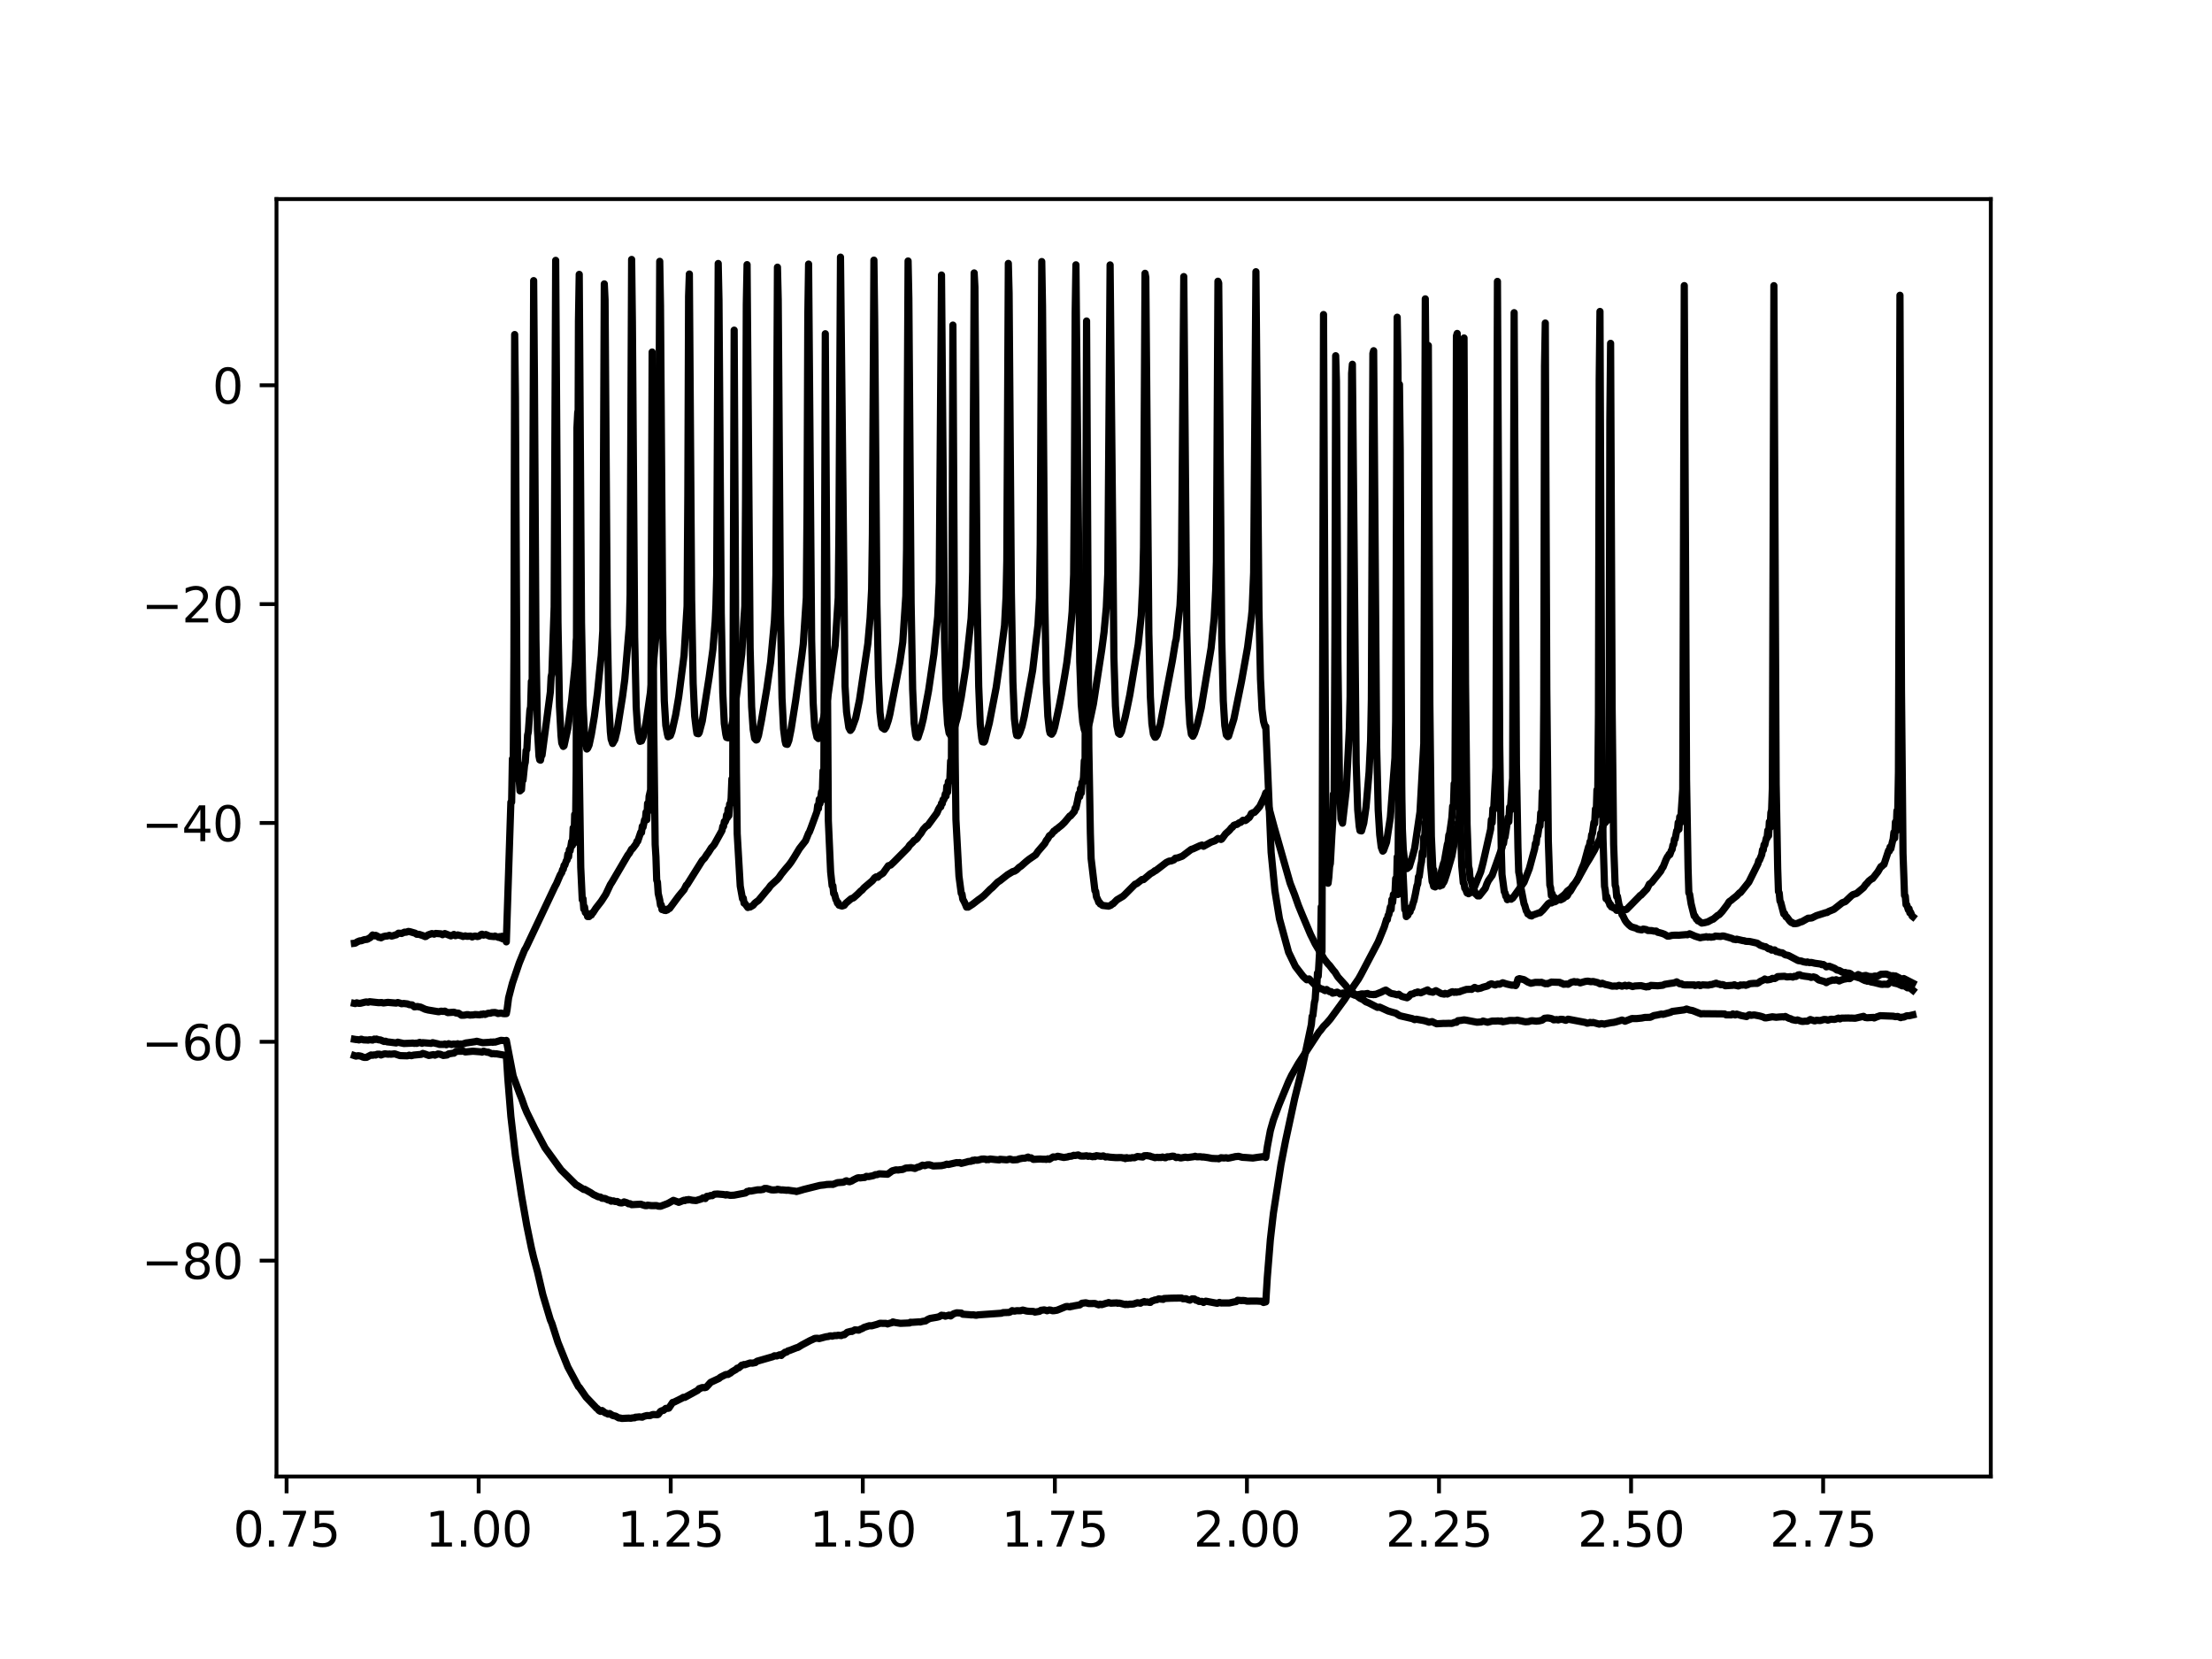 <?xml version="1.0" encoding="utf-8" standalone="no"?>
<!DOCTYPE svg PUBLIC "-//W3C//DTD SVG 1.1//EN"
  "http://www.w3.org/Graphics/SVG/1.1/DTD/svg11.dtd">
<svg height="345.6pt" version="1.1" viewBox="0 0 460.8 345.6" width="460.8pt" xmlns="http://www.w3.org/2000/svg" xmlns:xlink="http://www.w3.org/1999/xlink">
 <defs>
  <style type="text/css">*{stroke-linecap:butt;stroke-linejoin:round;}</style>
 </defs>
 <g id="figure_1">
  <g id="patch_1">
   <path d="M 0 345.6 
L 460.8 345.6 
L 460.8 0 
L 0 0 
z
" style="fill:#ffffff;"/>
  </g>
  <g id="axes_1">
   <g id="patch_2">
    <path d="M 57.6 307.584 
L 414.72 307.584 
L 414.72 41.472 
L 57.6 41.472 
z
" style="fill:#ffffff;"/>
   </g>
   <g id="matplotlib.axis_1">
    <g id="xtick_1">
     <g id="line2d_1">
      <defs>
       <path d="M 0 0 
L 0 3.5 
" id="m23436f31fd" style="stroke:#000000;stroke-width:0.8;"/>
      </defs>
      <g>
       <use style="stroke:#000000;stroke-width:0.8;" x="59.702" xlink:href="#m23436f31fd" y="307.584"/>
      </g>
     </g>
     <g id="text_1">
      <!-- 0.75 -->
      <g transform="translate(48.569 322.182)scale(0.1 -0.1)">
       <defs>
        <path d="M 2034 4250 
Q 1547 4250 1301 3770 
Q 1056 3291 1056 2328 
Q 1056 1369 1301 889 
Q 1547 409 2034 409 
Q 2525 409 2770 889 
Q 3016 1369 3016 2328 
Q 3016 3291 2770 3770 
Q 2525 4250 2034 4250 
z
M 2034 4750 
Q 2819 4750 3233 4129 
Q 3647 3509 3647 2328 
Q 3647 1150 3233 529 
Q 2819 -91 2034 -91 
Q 1250 -91 836 529 
Q 422 1150 422 2328 
Q 422 3509 836 4129 
Q 1250 4750 2034 4750 
z
" id="DejaVuSans-30" transform="scale(0.016)"/>
        <path d="M 684 794 
L 1344 794 
L 1344 0 
L 684 0 
L 684 794 
z
" id="DejaVuSans-2e" transform="scale(0.016)"/>
        <path d="M 525 4666 
L 3525 4666 
L 3525 4397 
L 1831 0 
L 1172 0 
L 2766 4134 
L 525 4134 
L 525 4666 
z
" id="DejaVuSans-37" transform="scale(0.016)"/>
        <path d="M 691 4666 
L 3169 4666 
L 3169 4134 
L 1269 4134 
L 1269 2991 
Q 1406 3038 1543 3061 
Q 1681 3084 1819 3084 
Q 2600 3084 3056 2656 
Q 3513 2228 3513 1497 
Q 3513 744 3044 326 
Q 2575 -91 1722 -91 
Q 1428 -91 1123 -41 
Q 819 9 494 109 
L 494 744 
Q 775 591 1075 516 
Q 1375 441 1709 441 
Q 2250 441 2565 725 
Q 2881 1009 2881 1497 
Q 2881 1984 2565 2268 
Q 2250 2553 1709 2553 
Q 1456 2553 1204 2497 
Q 953 2441 691 2322 
L 691 4666 
z
" id="DejaVuSans-35" transform="scale(0.016)"/>
       </defs>
       <use xlink:href="#DejaVuSans-30"/>
       <use x="63.623" xlink:href="#DejaVuSans-2e"/>
       <use x="95.41" xlink:href="#DejaVuSans-37"/>
       <use x="159.033" xlink:href="#DejaVuSans-35"/>
      </g>
     </g>
    </g>
    <g id="xtick_2">
     <g id="line2d_2">
      <g>
       <use style="stroke:#000000;stroke-width:0.8;" x="99.713" xlink:href="#m23436f31fd" y="307.584"/>
      </g>
     </g>
     <g id="text_2">
      <!-- 1.00 -->
      <g transform="translate(88.58 322.182)scale(0.1 -0.1)">
       <defs>
        <path d="M 794 531 
L 1825 531 
L 1825 4091 
L 703 3866 
L 703 4441 
L 1819 4666 
L 2450 4666 
L 2450 531 
L 3481 531 
L 3481 0 
L 794 0 
L 794 531 
z
" id="DejaVuSans-31" transform="scale(0.016)"/>
       </defs>
       <use xlink:href="#DejaVuSans-31"/>
       <use x="63.623" xlink:href="#DejaVuSans-2e"/>
       <use x="95.41" xlink:href="#DejaVuSans-30"/>
       <use x="159.033" xlink:href="#DejaVuSans-30"/>
      </g>
     </g>
    </g>
    <g id="xtick_3">
     <g id="line2d_3">
      <g>
       <use style="stroke:#000000;stroke-width:0.8;" x="139.725" xlink:href="#m23436f31fd" y="307.584"/>
      </g>
     </g>
     <g id="text_3">
      <!-- 1.25 -->
      <g transform="translate(128.592 322.182)scale(0.1 -0.1)">
       <defs>
        <path d="M 1228 531 
L 3431 531 
L 3431 0 
L 469 0 
L 469 531 
Q 828 903 1448 1529 
Q 2069 2156 2228 2338 
Q 2531 2678 2651 2914 
Q 2772 3150 2772 3378 
Q 2772 3750 2511 3984 
Q 2250 4219 1831 4219 
Q 1534 4219 1204 4116 
Q 875 4013 500 3803 
L 500 4441 
Q 881 4594 1212 4672 
Q 1544 4750 1819 4750 
Q 2544 4750 2975 4387 
Q 3406 4025 3406 3419 
Q 3406 3131 3298 2873 
Q 3191 2616 2906 2266 
Q 2828 2175 2409 1742 
Q 1991 1309 1228 531 
z
" id="DejaVuSans-32" transform="scale(0.016)"/>
       </defs>
       <use xlink:href="#DejaVuSans-31"/>
       <use x="63.623" xlink:href="#DejaVuSans-2e"/>
       <use x="95.41" xlink:href="#DejaVuSans-32"/>
       <use x="159.033" xlink:href="#DejaVuSans-35"/>
      </g>
     </g>
    </g>
    <g id="xtick_4">
     <g id="line2d_4">
      <g>
       <use style="stroke:#000000;stroke-width:0.8;" x="179.736" xlink:href="#m23436f31fd" y="307.584"/>
      </g>
     </g>
     <g id="text_4">
      <!-- 1.50 -->
      <g transform="translate(168.603 322.182)scale(0.1 -0.1)">
       <use xlink:href="#DejaVuSans-31"/>
       <use x="63.623" xlink:href="#DejaVuSans-2e"/>
       <use x="95.41" xlink:href="#DejaVuSans-35"/>
       <use x="159.033" xlink:href="#DejaVuSans-30"/>
      </g>
     </g>
    </g>
    <g id="xtick_5">
     <g id="line2d_5">
      <g>
       <use style="stroke:#000000;stroke-width:0.8;" x="219.748" xlink:href="#m23436f31fd" y="307.584"/>
      </g>
     </g>
     <g id="text_5">
      <!-- 1.75 -->
      <g transform="translate(208.615 322.182)scale(0.1 -0.1)">
       <use xlink:href="#DejaVuSans-31"/>
       <use x="63.623" xlink:href="#DejaVuSans-2e"/>
       <use x="95.41" xlink:href="#DejaVuSans-37"/>
       <use x="159.033" xlink:href="#DejaVuSans-35"/>
      </g>
     </g>
    </g>
    <g id="xtick_6">
     <g id="line2d_6">
      <g>
       <use style="stroke:#000000;stroke-width:0.8;" x="259.759" xlink:href="#m23436f31fd" y="307.584"/>
      </g>
     </g>
     <g id="text_6">
      <!-- 2.00 -->
      <g transform="translate(248.626 322.182)scale(0.1 -0.1)">
       <use xlink:href="#DejaVuSans-32"/>
       <use x="63.623" xlink:href="#DejaVuSans-2e"/>
       <use x="95.41" xlink:href="#DejaVuSans-30"/>
       <use x="159.033" xlink:href="#DejaVuSans-30"/>
      </g>
     </g>
    </g>
    <g id="xtick_7">
     <g id="line2d_7">
      <g>
       <use style="stroke:#000000;stroke-width:0.8;" x="299.77" xlink:href="#m23436f31fd" y="307.584"/>
      </g>
     </g>
     <g id="text_7">
      <!-- 2.25 -->
      <g transform="translate(288.638 322.182)scale(0.1 -0.1)">
       <use xlink:href="#DejaVuSans-32"/>
       <use x="63.623" xlink:href="#DejaVuSans-2e"/>
       <use x="95.41" xlink:href="#DejaVuSans-32"/>
       <use x="159.033" xlink:href="#DejaVuSans-35"/>
      </g>
     </g>
    </g>
    <g id="xtick_8">
     <g id="line2d_8">
      <g>
       <use style="stroke:#000000;stroke-width:0.8;" x="339.782" xlink:href="#m23436f31fd" y="307.584"/>
      </g>
     </g>
     <g id="text_8">
      <!-- 2.50 -->
      <g transform="translate(328.649 322.182)scale(0.1 -0.1)">
       <use xlink:href="#DejaVuSans-32"/>
       <use x="63.623" xlink:href="#DejaVuSans-2e"/>
       <use x="95.41" xlink:href="#DejaVuSans-35"/>
       <use x="159.033" xlink:href="#DejaVuSans-30"/>
      </g>
     </g>
    </g>
    <g id="xtick_9">
     <g id="line2d_9">
      <g>
       <use style="stroke:#000000;stroke-width:0.8;" x="379.793" xlink:href="#m23436f31fd" y="307.584"/>
      </g>
     </g>
     <g id="text_9">
      <!-- 2.75 -->
      <g transform="translate(368.66 322.182)scale(0.1 -0.1)">
       <use xlink:href="#DejaVuSans-32"/>
       <use x="63.623" xlink:href="#DejaVuSans-2e"/>
       <use x="95.41" xlink:href="#DejaVuSans-37"/>
       <use x="159.033" xlink:href="#DejaVuSans-35"/>
      </g>
     </g>
    </g>
   </g>
   <g id="matplotlib.axis_2">
    <g id="ytick_1">
     <g id="line2d_10">
      <defs>
       <path d="M 0 0 
L -3.5 0 
" id="m9300d5f5f0" style="stroke:#000000;stroke-width:0.8;"/>
      </defs>
      <g>
       <use style="stroke:#000000;stroke-width:0.8;" x="57.6" xlink:href="#m9300d5f5f0" y="262.613"/>
      </g>
     </g>
     <g id="text_10">
      <!-- −80 -->
      <g transform="translate(29.495 266.412)scale(0.1 -0.1)">
       <defs>
        <path d="M 678 2272 
L 4684 2272 
L 4684 1741 
L 678 1741 
L 678 2272 
z
" id="DejaVuSans-2212" transform="scale(0.016)"/>
        <path d="M 2034 2216 
Q 1584 2216 1326 1975 
Q 1069 1734 1069 1313 
Q 1069 891 1326 650 
Q 1584 409 2034 409 
Q 2484 409 2743 651 
Q 3003 894 3003 1313 
Q 3003 1734 2745 1975 
Q 2488 2216 2034 2216 
z
M 1403 2484 
Q 997 2584 770 2862 
Q 544 3141 544 3541 
Q 544 4100 942 4425 
Q 1341 4750 2034 4750 
Q 2731 4750 3128 4425 
Q 3525 4100 3525 3541 
Q 3525 3141 3298 2862 
Q 3072 2584 2669 2484 
Q 3125 2378 3379 2068 
Q 3634 1759 3634 1313 
Q 3634 634 3220 271 
Q 2806 -91 2034 -91 
Q 1263 -91 848 271 
Q 434 634 434 1313 
Q 434 1759 690 2068 
Q 947 2378 1403 2484 
z
M 1172 3481 
Q 1172 3119 1398 2916 
Q 1625 2713 2034 2713 
Q 2441 2713 2670 2916 
Q 2900 3119 2900 3481 
Q 2900 3844 2670 4047 
Q 2441 4250 2034 4250 
Q 1625 4250 1398 4047 
Q 1172 3844 1172 3481 
z
" id="DejaVuSans-38" transform="scale(0.016)"/>
       </defs>
       <use xlink:href="#DejaVuSans-2212"/>
       <use x="83.789" xlink:href="#DejaVuSans-38"/>
       <use x="147.412" xlink:href="#DejaVuSans-30"/>
      </g>
     </g>
    </g>
    <g id="ytick_2">
     <g id="line2d_11">
      <g>
       <use style="stroke:#000000;stroke-width:0.8;" x="57.6" xlink:href="#m9300d5f5f0" y="217.025"/>
      </g>
     </g>
     <g id="text_11">
      <!-- −60 -->
      <g transform="translate(29.495 220.824)scale(0.1 -0.1)">
       <defs>
        <path d="M 2113 2584 
Q 1688 2584 1439 2293 
Q 1191 2003 1191 1497 
Q 1191 994 1439 701 
Q 1688 409 2113 409 
Q 2538 409 2786 701 
Q 3034 994 3034 1497 
Q 3034 2003 2786 2293 
Q 2538 2584 2113 2584 
z
M 3366 4563 
L 3366 3988 
Q 3128 4100 2886 4159 
Q 2644 4219 2406 4219 
Q 1781 4219 1451 3797 
Q 1122 3375 1075 2522 
Q 1259 2794 1537 2939 
Q 1816 3084 2150 3084 
Q 2853 3084 3261 2657 
Q 3669 2231 3669 1497 
Q 3669 778 3244 343 
Q 2819 -91 2113 -91 
Q 1303 -91 875 529 
Q 447 1150 447 2328 
Q 447 3434 972 4092 
Q 1497 4750 2381 4750 
Q 2619 4750 2861 4703 
Q 3103 4656 3366 4563 
z
" id="DejaVuSans-36" transform="scale(0.016)"/>
       </defs>
       <use xlink:href="#DejaVuSans-2212"/>
       <use x="83.789" xlink:href="#DejaVuSans-36"/>
       <use x="147.412" xlink:href="#DejaVuSans-30"/>
      </g>
     </g>
    </g>
    <g id="ytick_3">
     <g id="line2d_12">
      <g>
       <use style="stroke:#000000;stroke-width:0.8;" x="57.6" xlink:href="#m9300d5f5f0" y="171.437"/>
      </g>
     </g>
     <g id="text_12">
      <!-- −40 -->
      <g transform="translate(29.495 175.236)scale(0.1 -0.1)">
       <defs>
        <path d="M 2419 4116 
L 825 1625 
L 2419 1625 
L 2419 4116 
z
M 2253 4666 
L 3047 4666 
L 3047 1625 
L 3713 1625 
L 3713 1100 
L 3047 1100 
L 3047 0 
L 2419 0 
L 2419 1100 
L 313 1100 
L 313 1709 
L 2253 4666 
z
" id="DejaVuSans-34" transform="scale(0.016)"/>
       </defs>
       <use xlink:href="#DejaVuSans-2212"/>
       <use x="83.789" xlink:href="#DejaVuSans-34"/>
       <use x="147.412" xlink:href="#DejaVuSans-30"/>
      </g>
     </g>
    </g>
    <g id="ytick_4">
     <g id="line2d_13">
      <g>
       <use style="stroke:#000000;stroke-width:0.8;" x="57.6" xlink:href="#m9300d5f5f0" y="125.848"/>
      </g>
     </g>
     <g id="text_13">
      <!-- −20 -->
      <g transform="translate(29.495 129.648)scale(0.1 -0.1)">
       <use xlink:href="#DejaVuSans-2212"/>
       <use x="83.789" xlink:href="#DejaVuSans-32"/>
       <use x="147.412" xlink:href="#DejaVuSans-30"/>
      </g>
     </g>
    </g>
    <g id="ytick_5">
     <g id="line2d_14">
      <g>
       <use style="stroke:#000000;stroke-width:0.8;" x="57.6" xlink:href="#m9300d5f5f0" y="80.26"/>
      </g>
     </g>
     <g id="text_14">
      <!-- 0 -->
      <g transform="translate(44.237 84.059)scale(0.1 -0.1)">
       <use xlink:href="#DejaVuSans-30"/>
      </g>
     </g>
    </g>
   </g>
   <g id="line2d_15">
    <path clip-path="url(#p9e569f017d)" d="M 73.833 219.901 
L 74.149 220.005 
L 74.624 219.925 
L 74.94 219.968 
L 75.257 220.044 
L 75.573 220.195 
L 75.89 220.278 
L 76.364 220.264 
L 76.681 220.089 
L 77.313 219.763 
L 77.63 219.833 
L 77.946 219.741 
L 78.263 219.783 
L 78.579 219.615 
L 79.054 219.607 
L 79.37 219.779 
L 79.687 219.658 
L 80.161 219.526 
L 80.952 219.616 
L 81.111 219.566 
L 81.427 219.614 
L 82.218 219.533 
L 83.326 219.904 
L 84.908 219.947 
L 85.224 219.809 
L 85.699 219.917 
L 86.173 219.794 
L 87.756 219.643 
L 88.072 219.451 
L 88.547 219.587 
L 89.338 219.873 
L 90.287 219.696 
L 90.603 219.811 
L 91.236 219.564 
L 91.711 219.623 
L 92.344 219.872 
L 93.135 219.773 
L 93.451 219.549 
L 94.401 219.394 
L 94.559 219.394 
L 95.033 219.007 
L 96.141 218.996 
L 96.457 218.951 
L 96.932 219.138 
L 98.514 218.988 
L 99.938 219.098 
L 100.254 219.129 
L 100.413 219.182 
L 100.729 218.98 
L 101.52 219.213 
L 101.678 219.173 
L 102.469 219.528 
L 102.786 219.475 
L 103.102 219.543 
L 103.419 219.528 
L 105.159 219.83 
L 105.475 219.754 
L 105.792 224.734 
L 106.425 232.573 
L 107.374 240.741 
L 108.64 249.049 
L 109.747 255.353 
L 110.697 259.976 
L 111.171 261.979 
L 111.962 264.915 
L 113.07 269.671 
L 114.652 274.957 
L 114.968 275.684 
L 116.234 279.654 
L 118.291 284.762 
L 120.506 288.88 
L 120.664 288.981 
L 122.088 291.046 
L 123.986 293.039 
L 124.303 293.381 
L 124.461 293.444 
L 124.778 293.853 
L 125.094 294.017 
L 125.41 293.835 
L 126.043 294.309 
L 126.36 294.419 
L 126.676 294.582 
L 126.993 294.462 
L 127.625 294.87 
L 128.258 295.011 
L 128.891 295.377 
L 129.208 295.395 
L 129.524 295.488 
L 130.948 295.419 
L 131.423 295.45 
L 131.739 295.375 
L 132.214 295.349 
L 132.372 295.23 
L 132.688 295.215 
L 133.163 295.158 
L 133.796 295.226 
L 134.112 295.053 
L 134.429 294.974 
L 134.745 294.883 
L 135.378 294.906 
L 136.011 294.668 
L 136.96 294.716 
L 137.118 294.651 
L 137.593 294.022 
L 137.909 293.87 
L 138.226 293.8 
L 138.7 293.396 
L 139.175 293.378 
L 139.333 293.337 
L 140.124 292.156 
L 140.441 292.078 
L 141.548 291.525 
L 142.023 291.294 
L 142.339 291.092 
L 142.656 291.102 
L 145.345 289.633 
L 145.662 289.265 
L 145.82 289.282 
L 146.136 289.087 
L 146.453 289.045 
L 146.769 289.089 
L 147.086 289.001 
L 147.402 288.68 
L 148.035 287.971 
L 149.775 287.163 
L 150.092 286.894 
L 151.199 286.337 
L 151.674 286.324 
L 151.99 286.091 
L 152.149 286.053 
L 152.465 285.774 
L 153.098 285.409 
L 153.256 285.34 
L 153.572 285.02 
L 153.889 284.959 
L 154.205 284.7 
L 154.522 284.388 
L 154.68 284.376 
L 154.996 284.254 
L 155.155 284.303 
L 156.262 283.933 
L 156.737 283.967 
L 157.37 283.843 
L 157.686 283.574 
L 161.008 282.619 
L 161.325 282.435 
L 161.8 282.473 
L 162.432 282.221 
L 162.749 282.369 
L 163.065 282.02 
L 163.223 281.974 
L 163.54 281.689 
L 163.856 281.668 
L 164.173 281.407 
L 164.489 281.329 
L 165.913 280.768 
L 166.23 280.687 
L 167.021 280.199 
L 168.761 279.268 
L 169.394 278.986 
L 169.71 278.82 
L 170.027 278.79 
L 170.343 278.79 
L 170.66 278.85 
L 172.083 278.47 
L 172.558 278.417 
L 172.875 278.296 
L 173.191 278.286 
L 173.349 278.347 
L 173.824 278.228 
L 174.298 278.23 
L 174.615 278.148 
L 175.248 278.225 
L 175.722 278.006 
L 175.881 278.055 
L 176.513 277.53 
L 177.304 277.329 
L 177.463 277.368 
L 178.096 277.033 
L 178.887 277.095 
L 179.203 276.922 
L 179.678 276.733 
L 179.994 276.525 
L 181.102 276.17 
L 181.576 276.196 
L 182.684 275.891 
L 183.317 275.659 
L 184.108 275.687 
L 184.424 275.681 
L 184.582 275.688 
L 184.899 275.802 
L 185.215 275.691 
L 185.848 275.531 
L 186.006 275.383 
L 186.481 275.509 
L 187.588 275.677 
L 187.905 275.663 
L 189.487 275.595 
L 189.645 275.45 
L 189.962 275.468 
L 191.544 275.365 
L 191.702 275.398 
L 192.177 275.272 
L 192.809 275.173 
L 193.126 274.949 
L 193.442 274.782 
L 193.759 274.65 
L 195.183 274.407 
L 195.657 274.289 
L 196.132 273.982 
L 196.448 274.053 
L 196.607 274.03 
L 196.923 274.185 
L 197.714 273.959 
L 198.03 274.14 
L 198.347 273.907 
L 198.663 273.68 
L 199.296 273.482 
L 200.245 273.532 
L 200.562 273.776 
L 201.986 273.878 
L 202.302 273.916 
L 202.777 273.899 
L 203.093 273.961 
L 203.41 273.991 
L 203.726 273.914 
L 208.631 273.567 
L 208.947 273.439 
L 210.213 273.399 
L 210.529 273.26 
L 210.846 273.028 
L 211.32 273.138 
L 211.795 273.043 
L 212.586 273.053 
L 213.061 272.907 
L 213.535 273.027 
L 213.852 273.111 
L 214.327 273.163 
L 215.276 273.195 
L 215.592 273.332 
L 216.541 273.176 
L 216.858 272.954 
L 217.174 272.926 
L 217.491 272.865 
L 217.807 272.936 
L 218.124 273.054 
L 218.598 272.892 
L 218.915 272.931 
L 219.231 273.048 
L 219.548 273.043 
L 220.18 272.945 
L 220.655 272.759 
L 222.079 272.178 
L 222.395 272.165 
L 222.87 272.25 
L 223.186 272.119 
L 223.345 272.145 
L 223.661 272.051 
L 224.61 271.884 
L 224.927 271.84 
L 225.401 271.49 
L 226.193 271.392 
L 226.825 271.557 
L 228.091 271.539 
L 228.882 271.823 
L 229.199 271.681 
L 229.515 271.778 
L 230.464 271.488 
L 230.781 271.423 
L 230.939 271.344 
L 231.414 271.482 
L 231.888 271.45 
L 232.679 271.416 
L 232.838 271.496 
L 233.154 271.445 
L 234.42 271.764 
L 234.578 271.688 
L 234.894 271.761 
L 235.369 271.674 
L 235.844 271.672 
L 236.16 271.639 
L 236.951 271.381 
L 237.426 271.456 
L 237.584 271.484 
L 237.9 271.291 
L 238.059 271.267 
L 238.375 271.134 
L 238.533 271.253 
L 239.008 271.224 
L 239.482 271.314 
L 239.641 271.316 
L 239.957 271.013 
L 240.274 270.936 
L 240.59 270.802 
L 240.906 270.785 
L 241.381 270.578 
L 242.33 270.681 
L 242.489 270.502 
L 244.071 270.433 
L 246.127 270.403 
L 246.444 270.561 
L 247.077 270.548 
L 247.393 270.695 
L 247.71 270.793 
L 247.868 270.845 
L 248.342 270.574 
L 248.817 270.592 
L 249.134 270.859 
L 249.45 270.881 
L 249.766 271.11 
L 250.399 271.103 
L 250.716 271.326 
L 251.19 271.056 
L 253.564 271.504 
L 254.038 271.313 
L 254.355 271.436 
L 256.095 271.426 
L 256.57 271.325 
L 257.044 271.216 
L 257.519 271.148 
L 257.835 270.863 
L 258.626 270.937 
L 258.943 270.906 
L 259.417 270.955 
L 259.734 271.047 
L 261.791 271.033 
L 262.423 271.072 
L 262.74 271.062 
L 263.056 271.244 
L 263.215 271.333 
L 263.689 271.2 
L 264.006 266.054 
L 264.638 258.232 
L 265.271 252.733 
L 266.853 242.566 
L 267.803 237.669 
L 269.701 228.864 
L 270.651 225.013 
L 271.283 222.396 
L 273.182 213.419 
L 273.34 211.725 
L 273.498 211.543 
L 273.815 208.826 
L 273.973 208.234 
L 274.131 205.694 
L 274.29 206.197 
L 274.448 202.721 
L 274.606 203.373 
L 274.922 197.822 
L 275.081 197.926 
L 275.239 188.913 
L 275.397 198.214 
L 275.713 65.523 
L 276.188 169.285 
L 276.346 181.916 
L 276.504 181.526 
L 276.663 183.995 
L 276.821 182.728 
L 276.979 180.527 
L 277.137 179.884 
L 277.454 173.986 
L 277.612 171.586 
L 277.77 165.423 
L 277.928 165.912 
L 278.087 132.553 
L 278.245 74.109 
L 278.403 79.373 
L 278.719 137.764 
L 279.036 162.824 
L 279.352 170.626 
L 279.669 171.484 
L 280.46 164.555 
L 281.093 151.786 
L 281.251 145.121 
L 281.567 77.774 
L 281.726 75.888 
L 282.517 158.954 
L 282.833 168.7 
L 283.149 172.169 
L 283.308 173.02 
L 283.624 173.095 
L 284.099 171.45 
L 284.573 168.121 
L 285.206 160.823 
L 285.523 154.241 
L 285.681 145.646 
L 285.997 73.63 
L 286.156 73.061 
L 286.788 155.645 
L 287.105 168.756 
L 287.421 173.911 
L 287.738 176.486 
L 288.054 177.311 
L 288.212 177.177 
L 288.845 175.44 
L 289.636 170.278 
L 290.586 157.932 
L 290.744 150.21 
L 291.06 66.084 
L 291.218 76.02 
L 291.693 151.733 
L 292.009 169.848 
L 292.326 176.927 
L 292.642 179.733 
L 292.801 180.75 
L 292.959 180.727 
L 293.117 180.942 
L 293.592 180.542 
L 294.224 178.483 
L 294.699 176.707 
L 295.807 169.155 
L 296.598 154.884 
L 296.914 62.258 
L 297.072 79.763 
L 297.389 142.565 
L 297.705 170.309 
L 298.022 180.311 
L 298.338 183.651 
L 298.496 183.975 
L 298.654 184.648 
L 298.813 184.484 
L 298.971 184.764 
L 300.237 181.618 
L 300.711 179.856 
L 300.869 179.523 
L 301.502 175.918 
L 301.66 175.457 
L 301.819 173.947 
L 301.977 173.652 
L 302.293 171.455 
L 302.452 170.307 
L 302.61 167.962 
L 302.768 168.267 
L 302.926 163.262 
L 303.084 164.491 
L 303.243 133.273 
L 303.401 69.992 
L 303.559 69.462 
L 303.875 139.453 
L 304.192 170.428 
L 304.508 180.386 
L 304.825 183.904 
L 304.983 183.982 
L 305.141 185.033 
L 305.299 185.198 
L 305.616 186.027 
L 305.774 185.911 
L 305.932 186.183 
L 306.09 186.009 
L 306.249 186.014 
L 307.04 185.059 
L 308.464 181.611 
L 308.938 179.782 
L 310.52 172.764 
L 310.679 170.748 
L 310.837 171.393 
L 310.995 168.452 
L 311.153 168.713 
L 311.628 159.89 
L 311.944 58.619 
L 312.419 155.256 
L 312.735 176.576 
L 312.894 182.184 
L 313.368 185.748 
L 313.527 185.99 
L 313.685 186.713 
L 313.843 186.716 
L 314.001 187.418 
L 314.159 187.174 
L 314.792 187.326 
L 314.95 187.083 
L 315.109 187.105 
L 315.583 186.447 
L 317.482 183.793 
L 318.589 180.933 
L 319.697 176.822 
L 319.855 175.702 
L 320.013 175.742 
L 320.171 174.269 
L 320.33 174.091 
L 320.646 171.997 
L 320.804 172.102 
L 320.963 169.318 
L 321.121 170.612 
L 321.279 164.879 
L 321.437 168.068 
L 321.595 146.649 
L 321.754 76.207 
L 321.912 67.294 
L 322.228 143.614 
L 322.545 175.185 
L 322.861 184.398 
L 323.019 184.949 
L 323.178 186.58 
L 323.336 186.166 
L 323.494 186.852 
L 323.81 186.926 
L 323.969 187.413 
L 324.127 187.172 
L 324.285 187.553 
L 324.443 187.383 
L 324.601 187.411 
L 324.918 187.231 
L 325.076 187.472 
L 325.393 187.313 
L 325.709 187.148 
L 326.025 186.781 
L 326.342 186.723 
L 326.5 186.576 
L 326.816 185.957 
L 327.133 185.66 
L 328.873 182.708 
L 329.506 181.018 
L 329.981 179.908 
L 330.93 176.406 
L 331.088 176.222 
L 331.246 175.312 
L 331.405 175.372 
L 331.563 173.905 
L 331.721 173.654 
L 332.038 171.352 
L 332.196 171.587 
L 332.354 168.547 
L 332.512 169.905 
L 332.67 164.556 
L 332.829 166.718 
L 332.987 148.79 
L 333.145 79.153 
L 333.303 64.883 
L 333.62 141.69 
L 333.936 174.604 
L 334.253 184.647 
L 334.411 185.455 
L 334.569 187.222 
L 334.727 186.746 
L 335.044 187.792 
L 335.202 187.976 
L 335.36 188.525 
L 335.518 188.439 
L 335.676 188.92 
L 335.835 188.908 
L 336.151 189.15 
L 336.309 189.1 
L 336.626 189.444 
L 336.784 189.645 
L 337.1 189.611 
L 337.417 189.688 
L 337.733 189.64 
L 338.208 189.499 
L 338.524 189.536 
L 338.841 189.454 
L 341.372 186.877 
L 341.689 186.526 
L 341.847 186.489 
L 343.112 185.154 
L 343.587 184.173 
L 344.062 183.846 
L 345.96 181.47 
L 346.277 180.817 
L 346.435 180.666 
L 347.068 179.065 
L 347.384 178.434 
L 347.542 178.308 
L 347.701 177.964 
L 347.859 178.043 
L 348.175 177.163 
L 348.334 176.949 
L 348.492 176.07 
L 348.65 175.892 
L 348.808 174.81 
L 348.966 174.778 
L 349.283 173.076 
L 349.441 173.032 
L 349.599 171.351 
L 349.757 172.753 
L 349.916 170.172 
L 350.074 171.405 
L 350.549 164.42 
L 350.865 59.5 
L 351.34 162.421 
L 351.656 180.936 
L 351.814 185.991 
L 351.972 186.259 
L 352.289 188.272 
L 352.922 190.802 
L 353.08 190.813 
L 353.396 191.476 
L 353.555 191.491 
L 353.713 191.834 
L 353.871 191.801 
L 354.187 192.071 
L 354.504 192.294 
L 355.137 192.196 
L 355.77 192.037 
L 356.719 191.518 
L 356.877 191.492 
L 357.826 190.692 
L 358.143 190.539 
L 358.776 189.858 
L 359.883 188.393 
L 360.2 187.853 
L 360.674 187.527 
L 360.991 187.245 
L 361.782 186.626 
L 362.415 185.964 
L 362.573 185.941 
L 364.313 183.763 
L 366.212 179.941 
L 366.37 179.3 
L 366.528 179.199 
L 367.003 178.033 
L 367.161 177.037 
L 367.319 177.074 
L 367.477 175.986 
L 367.636 176.019 
L 367.952 174.632 
L 368.11 174.606 
L 368.268 172.992 
L 368.427 174.107 
L 368.585 171.193 
L 368.743 172.417 
L 368.901 169.295 
L 369.06 168.711 
L 369.218 164.035 
L 369.534 59.511 
L 370.009 163.291 
L 370.325 180.952 
L 370.483 185.73 
L 370.642 186.018 
L 370.8 187.692 
L 370.958 187.962 
L 371.591 190.389 
L 371.749 190.288 
L 372.066 190.999 
L 372.224 191.026 
L 372.857 191.883 
L 373.173 192.182 
L 373.331 192.15 
L 373.648 192.409 
L 373.964 192.425 
L 374.439 192.351 
L 375.072 192.079 
L 375.388 191.999 
L 376.654 191.28 
L 377.128 191.26 
L 377.445 191.219 
L 378.394 190.744 
L 380.451 190.094 
L 380.609 190.1 
L 380.926 189.885 
L 382.033 189.431 
L 383.773 188.055 
L 384.406 187.825 
L 385.672 186.618 
L 385.988 186.374 
L 386.779 186.111 
L 388.203 184.909 
L 388.678 184.232 
L 388.836 184.124 
L 389.311 183.54 
L 389.944 183.039 
L 390.102 183.018 
L 391.209 181.587 
L 391.684 180.766 
L 391.842 180.517 
L 392.001 180.5 
L 392.317 180.138 
L 392.475 180.082 
L 393.424 177.178 
L 393.583 177.299 
L 393.741 176.45 
L 393.899 176.801 
L 394.216 175.373 
L 394.374 174.811 
L 394.532 173.406 
L 394.69 174.6 
L 394.848 171.25 
L 395.007 173.092 
L 395.165 168.902 
L 395.323 169.702 
L 395.481 160.871 
L 395.798 61.514 
L 396.114 143.955 
L 396.43 177.759 
L 396.747 186.537 
L 396.905 186.672 
L 397.063 188.466 
L 397.222 188.499 
L 397.538 189.522 
L 397.696 189.316 
L 397.854 190.165 
L 398.013 190.051 
L 398.329 190.834 
L 398.487 190.96 
L 398.487 190.96 
" style="fill:none;stroke:#000000;stroke-linecap:square;stroke-width:1.5;"/>
   </g>
   <g id="line2d_16">
    <path clip-path="url(#p9e569f017d)" d="M 73.833 216.499 
L 74.149 216.554 
L 74.466 216.572 
L 74.782 216.638 
L 75.257 216.481 
L 75.731 216.627 
L 76.206 216.644 
L 76.522 216.656 
L 76.681 216.682 
L 76.997 216.587 
L 77.63 216.666 
L 77.946 216.465 
L 78.263 216.534 
L 78.421 216.454 
L 78.896 216.622 
L 79.212 216.627 
L 80.003 216.955 
L 80.319 216.907 
L 80.636 217.036 
L 81.111 217.084 
L 82.534 217.265 
L 82.851 217.105 
L 83.326 217.212 
L 84.117 217.379 
L 85.541 217.32 
L 86.015 217.291 
L 86.332 217.361 
L 86.648 217.302 
L 86.806 217.357 
L 87.439 217.145 
L 87.914 217.341 
L 88.072 217.209 
L 89.812 217.349 
L 90.129 217.206 
L 91.236 217.46 
L 91.553 217.576 
L 92.502 217.573 
L 92.66 217.484 
L 92.977 217.641 
L 93.451 217.425 
L 94.084 217.596 
L 94.401 217.501 
L 95.192 217.512 
L 95.35 217.434 
L 95.666 217.562 
L 95.983 217.483 
L 96.141 217.562 
L 97.09 217.263 
L 97.407 217.228 
L 98.989 216.994 
L 99.305 216.913 
L 100.571 217.215 
L 101.995 217.13 
L 102.311 217.074 
L 102.628 217.134 
L 102.786 217.058 
L 103.102 217.102 
L 104.368 216.72 
L 105.317 216.811 
L 105.475 216.737 
L 106.899 224.139 
L 108.323 228.01 
L 108.64 228.779 
L 109.273 230.588 
L 109.747 231.726 
L 110.38 233.012 
L 111.329 234.951 
L 112.753 237.629 
L 113.544 239.117 
L 116.867 243.69 
L 117.341 244.16 
L 120.031 246.833 
L 120.348 246.991 
L 121.613 247.793 
L 121.771 247.735 
L 123.037 248.448 
L 123.354 248.665 
L 123.67 248.875 
L 123.986 249.01 
L 124.619 249.316 
L 125.094 249.375 
L 125.41 249.619 
L 126.043 249.661 
L 126.676 249.977 
L 127.151 250.056 
L 127.309 250.224 
L 127.784 250.161 
L 128.1 250.287 
L 128.416 250.308 
L 128.575 250.291 
L 129.049 250.547 
L 129.524 250.599 
L 129.84 250.498 
L 129.999 250.377 
L 130.631 250.571 
L 130.948 250.777 
L 131.264 250.761 
L 131.581 250.956 
L 133.479 250.854 
L 133.796 250.969 
L 134.429 251.159 
L 134.745 251.158 
L 134.903 251.056 
L 135.694 251.153 
L 136.802 251.145 
L 137.118 251.264 
L 137.435 251.277 
L 137.593 251.289 
L 137.909 251.174 
L 138.384 250.99 
L 138.7 250.87 
L 139.017 250.754 
L 139.333 250.597 
L 140.282 250.054 
L 141.232 250.396 
L 141.39 250.472 
L 142.497 250.034 
L 142.656 250.109 
L 142.972 249.946 
L 143.289 249.978 
L 143.447 249.881 
L 144.238 250.036 
L 145.029 250.099 
L 145.345 249.987 
L 145.662 249.898 
L 146.136 249.75 
L 146.453 249.531 
L 146.927 249.684 
L 147.244 249.223 
L 147.877 249.137 
L 148.035 249.042 
L 148.351 249.086 
L 148.826 248.779 
L 149.459 248.735 
L 150.725 248.836 
L 151.199 248.945 
L 151.357 248.857 
L 152.149 249.015 
L 152.94 248.974 
L 155.313 248.514 
L 155.629 248.209 
L 155.787 248.251 
L 156.104 248.074 
L 156.42 248.126 
L 157.844 247.857 
L 158.477 247.86 
L 158.793 247.799 
L 158.952 247.787 
L 159.268 247.574 
L 159.743 247.584 
L 160.692 247.865 
L 161.167 247.888 
L 161.8 247.842 
L 161.958 247.748 
L 162.749 247.887 
L 163.065 247.876 
L 163.856 247.958 
L 164.173 247.934 
L 164.806 248.03 
L 165.755 248.15 
L 165.913 248.22 
L 166.388 248.086 
L 167.021 247.908 
L 167.337 247.806 
L 170.818 246.94 
L 171.767 246.837 
L 172.242 246.747 
L 173.191 246.712 
L 173.507 246.738 
L 174.457 246.37 
L 175.722 246.277 
L 176.197 246.007 
L 176.355 245.98 
L 176.672 246.128 
L 176.988 246.179 
L 177.463 246.002 
L 177.779 245.799 
L 178.57 245.409 
L 178.887 245.341 
L 179.203 245.38 
L 179.836 245.304 
L 180.152 245.287 
L 180.469 245.059 
L 180.943 245.106 
L 181.26 245.044 
L 181.893 244.915 
L 182.367 244.702 
L 182.684 244.709 
L 183.158 244.526 
L 184.899 244.615 
L 185.532 244.166 
L 185.848 243.914 
L 186.639 243.704 
L 187.114 243.737 
L 187.43 243.68 
L 187.747 243.652 
L 188.063 243.614 
L 188.696 243.325 
L 189.171 243.298 
L 189.803 243.242 
L 190.594 243.414 
L 191.069 243.18 
L 191.544 243.05 
L 192.177 242.722 
L 192.651 242.828 
L 193.126 242.655 
L 193.601 242.641 
L 193.917 242.731 
L 194.392 242.895 
L 196.132 242.826 
L 196.765 242.685 
L 197.239 242.514 
L 197.556 242.587 
L 199.296 242.191 
L 199.613 242.234 
L 199.929 242.184 
L 200.245 242.354 
L 201.353 242.078 
L 201.669 241.969 
L 202.302 241.913 
L 202.619 241.709 
L 202.777 241.795 
L 203.093 241.644 
L 203.41 241.692 
L 203.726 241.681 
L 204.517 241.463 
L 204.992 241.445 
L 205.308 241.486 
L 205.467 241.589 
L 205.783 241.522 
L 205.941 241.572 
L 206.258 241.44 
L 207.365 241.565 
L 208.156 241.631 
L 208.314 241.501 
L 209.738 241.616 
L 210.371 241.457 
L 211.004 241.63 
L 211.953 241.576 
L 212.27 241.427 
L 213.061 241.277 
L 213.535 241.267 
L 214.168 241.039 
L 214.327 241.207 
L 214.801 241.197 
L 215.276 241.52 
L 216.225 241.463 
L 216.7 241.448 
L 217.174 241.48 
L 217.649 241.482 
L 217.965 241.522 
L 218.282 241.4 
L 218.598 241.506 
L 219.389 241.006 
L 219.864 241.044 
L 220.339 240.868 
L 221.604 241.123 
L 222.395 241.005 
L 222.712 240.892 
L 223.186 240.857 
L 223.503 240.742 
L 223.661 240.673 
L 223.978 240.714 
L 224.61 240.593 
L 225.085 240.822 
L 225.718 240.838 
L 226.034 240.803 
L 226.351 240.762 
L 226.667 240.885 
L 226.984 240.821 
L 227.616 240.965 
L 227.933 240.857 
L 228.091 240.942 
L 228.408 240.745 
L 229.357 240.881 
L 229.831 240.79 
L 230.306 241.021 
L 230.623 240.968 
L 231.255 241.065 
L 232.363 241.148 
L 232.679 241.151 
L 233.629 241.136 
L 233.945 241.227 
L 234.103 241.196 
L 234.42 241.361 
L 234.578 241.175 
L 234.736 241.162 
L 234.894 241.273 
L 235.211 241.226 
L 235.527 241.239 
L 235.844 241.157 
L 236.318 241.184 
L 236.951 240.918 
L 238.059 241.034 
L 238.375 240.757 
L 239.008 240.736 
L 239.324 240.812 
L 239.482 240.801 
L 239.799 240.936 
L 240.115 241.012 
L 240.59 241.164 
L 241.065 241.089 
L 241.381 241.127 
L 241.697 241.11 
L 241.856 241.137 
L 242.172 241.031 
L 242.647 241.173 
L 242.805 241.179 
L 243.121 240.983 
L 243.596 240.974 
L 244.229 240.845 
L 244.545 240.871 
L 245.02 241.149 
L 245.336 241.063 
L 245.969 241.229 
L 246.919 241.056 
L 247.393 241.136 
L 248.659 240.962 
L 248.975 240.872 
L 249.292 240.982 
L 250.083 240.965 
L 250.399 241.027 
L 250.716 241.021 
L 251.665 241.156 
L 252.456 241.312 
L 253.405 241.354 
L 253.722 241.353 
L 253.88 241.406 
L 254.355 241.175 
L 254.987 241.231 
L 255.462 241.178 
L 255.779 241.273 
L 256.253 241.196 
L 256.57 241.118 
L 256.886 241.056 
L 257.361 240.939 
L 257.677 240.922 
L 257.993 240.877 
L 258.785 241.088 
L 259.576 241.133 
L 261 241.24 
L 261.949 241.095 
L 263.056 240.952 
L 263.373 240.994 
L 263.689 241.12 
L 264.006 238.901 
L 264.638 235.536 
L 265.271 233.299 
L 266.379 230.304 
L 267.17 228.382 
L 268.436 225.314 
L 269.068 224 
L 269.86 222.615 
L 270.492 221.517 
L 274.764 215.001 
L 275.081 214.662 
L 275.713 213.814 
L 276.346 213.186 
L 277.137 212.269 
L 280.143 208.151 
L 280.46 207.642 
L 282.991 203.956 
L 283.466 203.125 
L 287.105 196.209 
L 288.371 193.094 
L 288.845 191.528 
L 289.003 191.591 
L 289.162 190.703 
L 289.32 190.534 
L 289.636 188.956 
L 289.794 189.476 
L 289.953 187.408 
L 290.111 187.98 
L 290.269 186.345 
L 290.586 186.278 
L 290.744 183.021 
L 290.902 186.047 
L 291.06 178.524 
L 291.218 186.334 
L 291.377 157.371 
L 291.535 80.086 
L 291.693 93.551 
L 292.009 163.487 
L 292.168 179.433 
L 292.642 189.482 
L 292.801 189.297 
L 292.959 190.944 
L 293.117 189.76 
L 293.275 190.664 
L 293.592 189.892 
L 293.75 189.944 
L 293.908 189.069 
L 294.066 189.216 
L 294.383 188.064 
L 294.541 187.672 
L 294.857 186.207 
L 295.174 184.531 
L 295.332 184.166 
L 295.49 182.652 
L 295.648 182.603 
L 295.965 180.238 
L 296.123 179.499 
L 296.281 177.524 
L 296.439 178.219 
L 296.598 174.374 
L 296.756 175.713 
L 296.914 171.318 
L 297.072 171.533 
L 297.23 164.549 
L 297.547 71.975 
L 297.863 146.493 
L 298.18 174.195 
L 298.496 181.287 
L 298.654 181.158 
L 298.813 182.962 
L 298.971 182.846 
L 299.287 183.931 
L 299.445 183.693 
L 299.604 184.473 
L 299.762 184.292 
L 299.92 184.589 
L 300.237 184.289 
L 300.395 184.403 
L 300.553 183.91 
L 300.711 183.864 
L 300.869 183.562 
L 301.344 182.134 
L 302.452 178.311 
L 303.717 171.403 
L 303.875 171.851 
L 304.034 168.685 
L 304.192 170.165 
L 304.35 165.214 
L 304.508 166.314 
L 304.667 153.986 
L 304.825 89.03 
L 304.983 70.405 
L 305.299 142.245 
L 305.616 171.647 
L 305.932 180.424 
L 306.09 181.132 
L 306.249 183.14 
L 306.407 183.156 
L 306.723 184.643 
L 306.882 184.834 
L 307.04 185.556 
L 307.198 185.62 
L 307.356 186.176 
L 307.673 186.464 
L 307.831 186.638 
L 307.989 186.574 
L 308.147 186.64 
L 309.413 185.051 
L 309.729 184.154 
L 310.046 183.475 
L 310.679 182.567 
L 310.837 182.373 
L 311.628 180.171 
L 312.894 176.58 
L 313.052 175.759 
L 313.21 175.718 
L 313.368 174.569 
L 313.527 174.39 
L 314.159 170.287 
L 314.318 171.169 
L 314.476 168.148 
L 314.634 168.829 
L 314.95 164.008 
L 315.109 162.089 
L 315.425 65.136 
L 315.9 159.158 
L 316.216 176.632 
L 316.374 181.658 
L 316.533 182.434 
L 316.849 185.021 
L 317.482 188.274 
L 317.64 188.625 
L 317.956 189.74 
L 318.115 189.916 
L 318.273 190.389 
L 318.431 190.362 
L 318.748 190.734 
L 319.064 190.814 
L 319.38 190.577 
L 319.697 190.499 
L 320.013 190.379 
L 320.646 190.147 
L 320.804 190.16 
L 321.437 189.558 
L 322.545 188.249 
L 322.861 188.047 
L 323.178 188.11 
L 323.494 187.927 
L 323.969 187.841 
L 324.601 187.392 
L 325.867 186.392 
L 326.184 186.058 
L 326.5 185.645 
L 327.291 185.038 
L 327.608 184.516 
L 328.399 183.655 
L 330.455 179.946 
L 331.088 178.94 
L 332.196 177.028 
L 333.303 174.686 
L 333.461 173.597 
L 333.62 173.91 
L 333.778 172.421 
L 333.936 172.108 
L 334.253 170.364 
L 334.411 171.37 
L 334.569 168.573 
L 334.727 170.989 
L 334.885 166.416 
L 335.044 169.062 
L 335.202 156.327 
L 335.36 87.574 
L 335.518 71.521 
L 335.835 147.341 
L 336.151 175.963 
L 336.467 184.409 
L 336.626 184.887 
L 336.784 186.783 
L 336.942 186.711 
L 337.259 188.423 
L 337.417 188.841 
L 337.575 189.805 
L 337.733 189.867 
L 337.891 190.538 
L 338.05 190.722 
L 338.524 191.7 
L 338.841 192.158 
L 339.315 192.651 
L 339.79 193.049 
L 340.423 193.253 
L 340.739 193.326 
L 341.214 193.585 
L 342.005 193.717 
L 342.321 193.54 
L 342.954 193.647 
L 343.271 193.838 
L 344.062 193.858 
L 344.536 193.966 
L 345.011 193.958 
L 345.327 194.212 
L 345.644 194.278 
L 346.277 194.453 
L 346.751 194.634 
L 347.384 195.017 
L 347.701 195.006 
L 348.334 194.845 
L 348.966 194.812 
L 349.757 194.824 
L 350.074 194.791 
L 351.34 194.691 
L 351.498 194.734 
L 351.972 194.518 
L 352.605 194.795 
L 353.08 195.011 
L 354.187 195.36 
L 354.504 195.278 
L 355.137 195.202 
L 355.453 195.129 
L 355.77 195.234 
L 356.086 195.165 
L 356.402 195.244 
L 356.719 195.197 
L 357.035 195.165 
L 357.352 195.001 
L 358.459 195.087 
L 358.776 194.979 
L 359.092 194.994 
L 360.832 195.499 
L 361.149 195.68 
L 361.307 195.667 
L 361.623 195.754 
L 361.782 195.648 
L 363.047 195.943 
L 363.364 195.977 
L 363.68 196.094 
L 364.471 196.125 
L 366.053 196.473 
L 366.686 196.908 
L 367.477 197.184 
L 367.794 197.215 
L 368.427 197.654 
L 368.743 197.657 
L 369.06 197.928 
L 369.692 197.886 
L 370.009 198.22 
L 370.325 198.24 
L 370.642 198.392 
L 371.116 198.481 
L 371.275 198.483 
L 371.907 198.905 
L 372.54 199.032 
L 373.173 199.359 
L 374.597 200.111 
L 375.23 200.197 
L 375.704 200.363 
L 376.337 200.477 
L 376.496 200.391 
L 376.97 200.54 
L 377.287 200.485 
L 378.078 200.666 
L 379.343 200.836 
L 379.502 200.957 
L 379.818 200.914 
L 380.293 201.225 
L 380.451 201.413 
L 380.767 201.338 
L 381.084 201.287 
L 382.191 201.723 
L 382.666 202.079 
L 383.141 202.166 
L 383.773 202.514 
L 384.248 202.645 
L 384.406 202.587 
L 384.723 202.704 
L 385.197 202.717 
L 385.514 202.851 
L 385.83 203.15 
L 386.147 203.237 
L 386.779 203.55 
L 387.571 203.78 
L 387.887 203.97 
L 388.52 204.274 
L 388.836 204.318 
L 388.994 204.408 
L 389.311 204.371 
L 389.786 204.567 
L 390.418 204.678 
L 391.842 205.038 
L 392.159 205.061 
L 392.475 205.024 
L 393.266 205.05 
L 393.899 204.465 
L 394.057 204.465 
L 394.532 204.778 
L 395.323 204.947 
L 396.272 205.371 
L 396.589 205.343 
L 396.905 205.476 
L 397.38 205.789 
L 397.696 205.69 
L 398.013 205.908 
L 398.487 206.29 
L 398.487 206.29 
" style="fill:none;stroke:#000000;stroke-linecap:square;stroke-width:1.5;"/>
   </g>
   <g id="line2d_17">
    <path clip-path="url(#p9e569f017d)" d="M 73.833 209.028 
L 73.991 209.062 
L 74.307 208.906 
L 74.782 209.016 
L 75.098 208.999 
L 76.048 208.765 
L 76.364 208.716 
L 76.681 208.794 
L 76.997 208.672 
L 78.896 208.878 
L 79.528 208.843 
L 79.845 208.94 
L 80.794 208.812 
L 82.534 208.961 
L 82.851 208.84 
L 83.326 208.966 
L 83.642 209.096 
L 84.117 209.042 
L 84.908 209.139 
L 85.224 209.285 
L 85.541 209.316 
L 85.857 209.339 
L 86.332 209.75 
L 86.964 209.672 
L 87.281 209.751 
L 87.597 209.793 
L 88.547 210.235 
L 89.179 210.4 
L 91.394 210.77 
L 91.869 210.644 
L 92.344 210.692 
L 92.66 210.637 
L 92.977 210.8 
L 93.293 210.948 
L 94.559 210.862 
L 95.033 211.029 
L 95.508 211.059 
L 96.141 211.497 
L 96.774 211.474 
L 97.248 211.369 
L 97.565 211.378 
L 97.881 211.47 
L 98.198 211.436 
L 98.514 211.433 
L 98.989 211.349 
L 99.938 211.411 
L 100.254 211.282 
L 100.413 211.35 
L 100.729 211.221 
L 101.045 211.328 
L 101.678 211.08 
L 102.153 211.069 
L 102.469 210.951 
L 103.102 210.92 
L 103.577 211.033 
L 103.735 211.137 
L 104.368 211.045 
L 104.843 211.151 
L 105.159 211.169 
L 105.475 211.148 
L 105.634 210.314 
L 105.95 207.865 
L 106.741 204.826 
L 108.165 200.627 
L 109.273 197.909 
L 109.589 197.391 
L 115.601 184.682 
L 115.918 184.105 
L 116.709 182.257 
L 117.025 181.767 
L 117.183 181.175 
L 117.341 181.072 
L 117.5 180.286 
L 117.658 180.249 
L 117.974 179.303 
L 118.133 179.161 
L 118.291 177.937 
L 118.449 178.504 
L 118.607 176.988 
L 118.765 177.232 
L 119.082 175.311 
L 119.24 176.11 
L 119.398 172.47 
L 119.556 175.654 
L 119.715 169.682 
L 119.873 174.445 
L 120.031 160.791 
L 120.189 89.12 
L 120.348 85.942 
L 120.664 158.997 
L 120.98 180.694 
L 121.297 187.453 
L 121.455 187.228 
L 121.613 189.38 
L 121.771 188.933 
L 121.93 190.081 
L 122.088 190.252 
L 122.246 190.224 
L 122.404 190.931 
L 122.563 190.527 
L 122.721 190.936 
L 122.879 190.627 
L 123.037 190.677 
L 123.195 190.609 
L 123.354 190.178 
L 123.512 190.162 
L 124.145 189.184 
L 125.252 187.761 
L 126.201 186.296 
L 127.151 184.276 
L 127.467 183.794 
L 130.79 178.136 
L 131.106 177.737 
L 131.581 176.887 
L 131.739 176.826 
L 132.53 175.778 
L 132.688 175.287 
L 132.846 175.256 
L 133.479 173.376 
L 133.638 173.446 
L 133.796 172.146 
L 133.954 172.322 
L 134.27 170.809 
L 134.429 170.87 
L 134.587 169.191 
L 134.745 170.758 
L 134.903 167.366 
L 135.061 168.982 
L 135.22 165.895 
L 135.536 164.537 
L 135.853 73.333 
L 136.169 149.839 
L 136.485 175.947 
L 136.644 178.456 
L 136.802 183.332 
L 136.96 183.777 
L 137.118 186.136 
L 137.435 187.49 
L 137.593 188.574 
L 137.751 188.507 
L 137.909 189.476 
L 138.067 189.205 
L 138.226 189.562 
L 138.384 189.641 
L 138.542 189.531 
L 138.7 189.687 
L 138.859 189.435 
L 139.017 189.562 
L 139.333 189.258 
L 139.491 189.244 
L 141.39 186.671 
L 142.497 185.343 
L 142.972 184.393 
L 143.13 184.3 
L 146.295 179.249 
L 146.769 178.765 
L 147.244 178.023 
L 147.56 177.62 
L 148.193 176.605 
L 148.51 176.29 
L 148.826 175.866 
L 150.408 173.01 
L 150.566 172.158 
L 150.725 172.161 
L 150.883 171.152 
L 151.041 171.249 
L 151.199 170.921 
L 151.357 169.787 
L 151.516 170.363 
L 151.674 168.531 
L 151.832 169.926 
L 151.99 167.522 
L 152.149 167.484 
L 152.307 166.327 
L 152.465 162.276 
L 152.623 166.398 
L 152.94 68.774 
L 153.414 160.75 
L 153.572 173.665 
L 154.205 184.588 
L 154.68 187.228 
L 154.838 187.103 
L 154.996 188.146 
L 155.155 188.172 
L 155.787 189.048 
L 155.946 188.916 
L 156.262 188.953 
L 156.895 188.583 
L 157.211 188.176 
L 157.528 187.917 
L 158.002 187.579 
L 159.743 185.478 
L 160.059 185.135 
L 160.534 184.481 
L 161.958 183.17 
L 162.274 182.81 
L 162.749 182.112 
L 163.698 180.948 
L 164.331 180.218 
L 164.806 179.585 
L 165.438 178.601 
L 166.546 176.77 
L 167.812 175.146 
L 168.445 173.562 
L 168.603 173.339 
L 168.919 172.526 
L 170.185 169.066 
L 170.343 167.785 
L 170.501 168.428 
L 170.66 166.528 
L 170.818 167.405 
L 171.134 164.959 
L 171.292 165.702 
L 171.451 160.574 
L 171.609 166.52 
L 171.925 69.525 
L 172.558 170.968 
L 173.033 181.61 
L 173.349 184.532 
L 173.507 184.539 
L 173.666 186.141 
L 173.824 186.215 
L 174.14 187.393 
L 174.298 187.635 
L 174.457 188.149 
L 174.615 188.065 
L 174.773 188.561 
L 175.406 188.749 
L 175.881 188.589 
L 176.197 188.168 
L 177.304 187.222 
L 177.779 187.051 
L 178.728 186.209 
L 179.361 185.567 
L 179.519 185.495 
L 179.994 184.946 
L 181.734 183.473 
L 182.209 182.865 
L 182.526 182.664 
L 182.842 182.754 
L 183.158 182.413 
L 183.949 181.901 
L 185.057 180.346 
L 185.532 180.21 
L 186.164 179.618 
L 189.171 176.585 
L 189.487 176.083 
L 190.12 175.478 
L 190.436 175.081 
L 190.753 174.923 
L 191.069 174.641 
L 191.386 174.143 
L 191.86 173.574 
L 192.335 172.777 
L 192.968 172.098 
L 193.284 171.952 
L 195.183 169.366 
L 195.499 168.615 
L 195.816 168.076 
L 195.974 168.078 
L 196.132 167.347 
L 196.29 167.408 
L 196.448 166.605 
L 196.607 166.593 
L 196.765 166.205 
L 196.923 165.384 
L 197.081 165.838 
L 197.239 163.796 
L 197.398 165.02 
L 197.556 162.818 
L 197.714 162.876 
L 197.872 162.31 
L 198.03 158.52 
L 198.189 161.652 
L 198.505 67.725 
L 198.98 157.669 
L 199.138 170.727 
L 199.771 182.536 
L 200.245 186.106 
L 200.404 186.271 
L 200.562 187.307 
L 200.878 187.875 
L 201.195 188.574 
L 201.353 188.973 
L 201.511 188.823 
L 201.669 188.972 
L 202.619 188.366 
L 203.884 187.387 
L 204.359 187.06 
L 204.675 186.804 
L 204.992 186.548 
L 205.625 185.923 
L 206.258 185.276 
L 206.732 184.885 
L 207.84 183.762 
L 208.314 183.461 
L 209.105 182.842 
L 209.897 182.218 
L 211.004 181.548 
L 211.32 181.499 
L 211.795 181.188 
L 212.27 180.714 
L 212.744 180.398 
L 213.694 179.552 
L 214.327 179.037 
L 214.643 178.82 
L 215.75 178.065 
L 216.225 177.365 
L 217.649 175.712 
L 217.965 175.086 
L 218.282 174.701 
L 218.598 174.113 
L 219.073 173.773 
L 219.548 173.122 
L 219.706 173.104 
L 220.022 172.75 
L 220.18 172.702 
L 220.497 172.417 
L 221.13 171.922 
L 221.763 171.305 
L 222.87 169.973 
L 223.028 169.965 
L 223.819 169.026 
L 223.978 168.343 
L 224.136 168.353 
L 224.452 166.913 
L 224.769 165.324 
L 224.927 165.949 
L 225.085 164.276 
L 225.243 165.214 
L 225.401 163.001 
L 225.56 162.972 
L 225.718 161.913 
L 225.876 158.482 
L 226.034 161.412 
L 226.351 66.869 
L 226.825 155.805 
L 227.142 173.622 
L 227.3 178.843 
L 228.091 185.523 
L 228.249 185.707 
L 228.408 186.823 
L 228.724 187.485 
L 228.882 187.967 
L 229.04 187.954 
L 229.199 188.32 
L 229.357 188.337 
L 229.673 188.619 
L 230.939 188.768 
L 231.414 188.586 
L 231.73 188.298 
L 231.888 188.257 
L 232.679 187.454 
L 233.945 186.698 
L 234.261 186.414 
L 236.476 184.186 
L 236.793 184.093 
L 237.9 183.218 
L 238.217 183.237 
L 239.641 182.022 
L 240.274 181.664 
L 240.59 181.387 
L 240.748 181.373 
L 242.963 179.674 
L 243.596 179.371 
L 243.912 179.367 
L 244.229 179.255 
L 244.545 179.127 
L 244.862 178.771 
L 245.336 178.714 
L 246.286 178.362 
L 248.184 176.927 
L 248.501 176.85 
L 249.925 176.194 
L 250.241 176.086 
L 250.399 176.038 
L 250.716 176.297 
L 252.298 175.425 
L 253.089 175.154 
L 253.722 174.676 
L 254.355 174.872 
L 254.513 174.788 
L 255.304 173.705 
L 256.095 172.988 
L 256.57 172.407 
L 256.728 172.334 
L 257.044 171.925 
L 257.361 171.802 
L 257.677 171.744 
L 258.152 171.393 
L 258.468 171.309 
L 258.943 170.871 
L 259.417 170.939 
L 259.734 170.731 
L 260.05 170.413 
L 260.208 170.344 
L 260.367 170.131 
L 260.683 169.462 
L 260.841 169.465 
L 261 169.301 
L 261.316 169.236 
L 261.632 168.925 
L 262.423 168.008 
L 263.373 166.059 
L 263.689 165.173 
L 263.847 165.645 
L 264.322 168.185 
L 265.43 172.3 
L 268.752 183.968 
L 269.701 186.401 
L 270.492 188.644 
L 271.283 190.574 
L 273.024 194.694 
L 273.34 195.315 
L 273.973 196.607 
L 275.872 199.822 
L 276.663 200.8 
L 276.979 201.12 
L 277.77 202.159 
L 278.087 202.505 
L 278.719 203.532 
L 280.302 205.277 
L 280.776 205.907 
L 281.251 206.272 
L 281.726 206.69 
L 282.2 207.107 
L 283.308 207.941 
L 283.941 208.237 
L 284.573 208.713 
L 285.048 208.88 
L 286.947 209.859 
L 287.421 209.805 
L 289.162 210.606 
L 290.111 210.885 
L 290.744 211.05 
L 291.535 211.565 
L 291.851 211.656 
L 294.224 212.199 
L 294.699 212.419 
L 295.016 212.316 
L 296.123 212.519 
L 296.598 212.601 
L 297.072 212.729 
L 297.705 212.947 
L 298.022 212.877 
L 298.338 212.82 
L 298.813 213.058 
L 299.287 213.271 
L 300.395 213.213 
L 300.711 213.19 
L 301.028 213.202 
L 301.819 213.175 
L 302.452 213.196 
L 303.084 212.953 
L 303.401 212.967 
L 303.717 212.628 
L 304.35 212.566 
L 304.983 212.457 
L 305.458 212.523 
L 307.673 212.946 
L 308.622 212.879 
L 308.938 212.705 
L 309.888 212.957 
L 310.837 212.709 
L 311.47 212.707 
L 312.103 212.676 
L 312.577 212.744 
L 312.735 212.675 
L 313.052 212.85 
L 313.685 212.744 
L 314.476 212.581 
L 315.741 212.597 
L 316.058 212.511 
L 316.691 212.644 
L 317.007 212.688 
L 317.324 212.778 
L 317.798 212.856 
L 318.431 212.815 
L 318.906 212.661 
L 319.222 212.634 
L 320.013 212.728 
L 320.646 212.667 
L 321.279 212.51 
L 321.754 212.128 
L 322.386 212.06 
L 322.703 212.092 
L 323.019 212.156 
L 323.336 212.237 
L 323.652 212.453 
L 324.285 212.396 
L 324.601 212.472 
L 325.076 212.336 
L 325.551 212.356 
L 326.184 212.555 
L 326.658 212.312 
L 330.297 213.002 
L 330.614 213.145 
L 330.93 213.111 
L 331.246 212.983 
L 331.563 213.059 
L 331.879 212.996 
L 333.145 213.348 
L 333.62 213.231 
L 334.253 213.342 
L 334.569 213.241 
L 334.885 213.19 
L 335.676 213.036 
L 336.151 212.983 
L 336.626 212.876 
L 336.942 212.779 
L 337.891 212.497 
L 338.208 212.602 
L 338.524 212.742 
L 339.948 212.18 
L 340.897 212.193 
L 342.005 212.081 
L 342.638 211.951 
L 343.745 211.927 
L 344.062 211.795 
L 344.536 211.558 
L 345.169 211.455 
L 346.119 211.244 
L 346.435 211.31 
L 348.017 210.884 
L 348.334 210.703 
L 350.865 210.368 
L 351.34 210.193 
L 351.972 210.407 
L 352.605 210.524 
L 354.346 211.211 
L 354.662 211.171 
L 359.25 211.218 
L 359.567 211.411 
L 360.674 211.423 
L 360.991 211.215 
L 361.465 211.43 
L 361.782 211.255 
L 362.731 211.556 
L 363.838 211.769 
L 364.313 211.44 
L 364.471 211.388 
L 364.788 211.513 
L 365.421 211.427 
L 366.528 211.64 
L 366.845 211.72 
L 367.319 211.875 
L 367.636 212.033 
L 367.952 212.038 
L 369.218 211.813 
L 370.009 211.919 
L 370.642 211.854 
L 370.958 211.836 
L 371.433 211.812 
L 371.591 211.855 
L 371.907 211.748 
L 372.698 212.154 
L 373.015 212.212 
L 373.331 212.402 
L 374.122 212.566 
L 374.439 212.473 
L 375.23 212.745 
L 375.546 212.784 
L 376.021 212.73 
L 376.496 212.738 
L 377.128 212.385 
L 377.919 212.645 
L 378.078 212.666 
L 378.394 212.539 
L 379.185 212.597 
L 379.976 212.37 
L 380.451 212.396 
L 380.767 212.518 
L 381.4 212.319 
L 382.191 212.364 
L 382.666 212.2 
L 382.982 212.09 
L 383.299 212.26 
L 383.615 212.095 
L 384.723 212.08 
L 385.039 212.069 
L 385.356 212.09 
L 385.672 212.084 
L 386.463 212.12 
L 388.203 211.72 
L 388.52 211.955 
L 388.994 212.023 
L 389.311 211.995 
L 390.26 211.947 
L 390.418 212.064 
L 391.051 211.803 
L 391.368 211.701 
L 391.684 211.587 
L 394.374 211.69 
L 394.848 211.791 
L 395.323 211.748 
L 395.956 211.998 
L 396.272 211.88 
L 396.589 211.879 
L 397.222 211.601 
L 397.696 211.603 
L 398.487 211.421 
L 398.487 211.421 
" style="fill:none;stroke:#000000;stroke-linecap:square;stroke-width:1.5;"/>
   </g>
   <g id="line2d_18">
    <path clip-path="url(#p9e569f017d)" d="M 73.833 196.501 
L 73.991 196.483 
L 74.466 196.19 
L 74.94 195.997 
L 75.257 195.979 
L 75.89 195.752 
L 76.522 195.674 
L 76.839 195.477 
L 77.155 195.307 
L 77.63 194.776 
L 78.104 194.967 
L 78.263 194.853 
L 78.579 194.996 
L 78.896 195.255 
L 79.054 195.211 
L 79.37 195.367 
L 79.845 195.113 
L 80.319 195 
L 80.636 194.994 
L 81.111 194.849 
L 81.585 195.003 
L 82.06 194.878 
L 82.376 194.754 
L 82.534 194.749 
L 83.009 194.4 
L 83.484 194.431 
L 83.642 194.467 
L 84.275 194.181 
L 84.591 194.202 
L 85.066 194.038 
L 85.382 194.083 
L 86.49 194.403 
L 86.806 194.622 
L 87.281 194.639 
L 87.756 194.792 
L 88.23 194.952 
L 88.547 195.107 
L 88.705 195.085 
L 89.179 194.76 
L 89.971 194.478 
L 90.445 194.604 
L 90.762 194.453 
L 91.869 194.536 
L 92.186 194.721 
L 92.66 194.474 
L 93.926 194.964 
L 94.242 194.821 
L 94.559 194.662 
L 94.875 194.918 
L 95.35 194.762 
L 95.824 194.873 
L 96.141 194.946 
L 96.457 195.084 
L 96.932 194.957 
L 97.248 195.053 
L 97.565 195.038 
L 98.039 195.01 
L 98.356 195.188 
L 98.672 195.058 
L 98.989 194.991 
L 99.463 195.101 
L 99.78 195.023 
L 100.254 194.655 
L 100.413 194.614 
L 100.729 194.804 
L 101.204 194.68 
L 101.995 195.019 
L 102.944 195.107 
L 103.102 195 
L 103.893 195.286 
L 104.052 195.123 
L 104.21 195.165 
L 104.368 195.422 
L 104.526 195.052 
L 104.684 195.562 
L 104.843 195.047 
L 105.001 195.466 
L 105.159 195.523 
L 105.317 195.1 
L 105.475 196.206 
L 106.425 167.118 
L 106.583 167.093 
L 106.741 158.088 
L 106.899 162.342 
L 107.058 136.729 
L 107.216 69.691 
L 107.374 82.73 
L 107.69 144.545 
L 107.849 158.292 
L 108.323 164.753 
L 108.482 163.535 
L 108.64 164.474 
L 108.798 162.268 
L 108.956 162.525 
L 109.273 159.441 
L 109.431 158.762 
L 109.589 156.358 
L 109.747 156.156 
L 109.905 153.158 
L 110.064 152.444 
L 110.38 147.96 
L 110.538 147.226 
L 110.697 141.937 
L 110.855 144.296 
L 111.171 58.46 
L 111.329 78.493 
L 111.646 133.14 
L 111.962 151.989 
L 112.279 157.536 
L 112.437 158.286 
L 112.595 158.361 
L 112.753 157.478 
L 112.912 157.338 
L 114.652 144.114 
L 114.81 141.006 
L 114.968 140.261 
L 115.443 126.4 
L 115.759 54.238 
L 116.234 129.552 
L 116.55 147.152 
L 116.867 153.202 
L 117.025 154.788 
L 117.341 155.492 
L 117.5 155.364 
L 118.291 151.746 
L 119.082 145.838 
L 119.873 137.957 
L 120.031 133.723 
L 120.189 132.952 
L 120.348 113.913 
L 120.506 66.887 
L 120.664 57.156 
L 121.139 129.652 
L 121.455 146.548 
L 121.771 153.072 
L 121.93 155.072 
L 122.088 155.415 
L 122.246 156.038 
L 122.404 155.9 
L 122.721 155.202 
L 123.195 152.971 
L 123.828 149.178 
L 124.461 144.326 
L 125.094 137.987 
L 125.252 136.594 
L 125.569 131.403 
L 125.885 59.139 
L 126.043 62.416 
L 126.518 130.378 
L 126.834 146.478 
L 127.151 152.46 
L 127.309 153.963 
L 127.625 154.886 
L 128.1 154.056 
L 128.575 152.073 
L 129.682 145.143 
L 130.157 141.505 
L 131.106 130.346 
L 131.264 123.867 
L 131.581 54.048 
L 131.739 67.189 
L 132.214 132.593 
L 132.53 147.243 
L 132.846 152.087 
L 133.163 153.938 
L 133.321 154.441 
L 133.479 154.323 
L 133.638 154.351 
L 133.954 153.595 
L 134.27 152.161 
L 134.587 150.527 
L 135.536 143.966 
L 136.011 139.4 
L 136.485 134.236 
L 136.802 130.788 
L 137.118 122.81 
L 137.435 54.439 
L 137.593 63.771 
L 138.067 131.22 
L 138.384 145.96 
L 138.7 151.129 
L 139.017 152.874 
L 139.175 153.488 
L 139.65 153.245 
L 139.966 152.401 
L 140.757 148.902 
L 141.39 145.15 
L 142.497 136.551 
L 143.13 126.272 
L 143.289 103.157 
L 143.447 61.71 
L 143.605 57.081 
L 144.08 124.866 
L 144.396 142.356 
L 144.712 149.173 
L 145.029 151.824 
L 145.187 152.789 
L 145.504 152.854 
L 145.662 152.613 
L 146.295 150.199 
L 147.719 141.099 
L 148.51 135.296 
L 148.984 129.519 
L 149.142 126.097 
L 149.301 119.857 
L 149.617 54.891 
L 149.775 62.491 
L 150.25 127.621 
L 150.566 144.291 
L 150.883 150.716 
L 151.199 152.976 
L 151.357 153.626 
L 151.674 153.709 
L 152.149 152.535 
L 152.94 148.72 
L 154.522 136.243 
L 154.996 128.616 
L 155.155 126.274 
L 155.313 104.064 
L 155.471 63.374 
L 155.629 55.127 
L 156.262 134.918 
L 156.579 147.242 
L 156.895 151.921 
L 157.211 153.826 
L 157.528 154.16 
L 157.686 154.1 
L 158.002 153.241 
L 158.635 149.995 
L 159.743 143.47 
L 160.534 137.919 
L 161.325 129.368 
L 161.483 126.087 
L 161.641 119.705 
L 161.958 55.662 
L 162.116 62.356 
L 162.591 128.051 
L 162.907 145.377 
L 163.223 151.816 
L 163.54 154.348 
L 163.698 154.989 
L 164.015 155.07 
L 164.331 154.259 
L 164.806 151.904 
L 165.755 145.889 
L 167.021 136.69 
L 167.337 134.163 
L 167.97 124.494 
L 168.128 105.401 
L 168.286 65.666 
L 168.445 55.01 
L 169.077 133.24 
L 169.394 146.396 
L 169.71 151.379 
L 170.185 153.566 
L 170.501 153.855 
L 171.925 148.035 
L 172.4 145.537 
L 173.982 134.457 
L 174.615 124.517 
L 174.773 110 
L 175.09 53.568 
L 176.039 142.97 
L 176.355 148.313 
L 176.83 151.575 
L 177.146 152.162 
L 177.463 151.76 
L 178.254 149.593 
L 179.045 145.814 
L 180.785 134.094 
L 181.26 128.704 
L 181.576 122.748 
L 181.734 111.338 
L 182.051 54.193 
L 182.209 66.412 
L 182.684 125.798 
L 183 141.069 
L 183.317 148.351 
L 183.633 151.058 
L 183.791 151.598 
L 184.266 151.916 
L 184.582 151.459 
L 185.057 150.059 
L 185.373 148.792 
L 187.43 138.089 
L 188.063 133.77 
L 188.696 124.148 
L 188.854 114.4 
L 189.171 54.366 
L 189.329 62.136 
L 189.803 125.56 
L 190.12 143.571 
L 190.436 150.645 
L 190.753 153.102 
L 190.911 153.547 
L 191.227 153.642 
L 191.86 151.711 
L 192.335 149.761 
L 193.442 143.849 
L 194.55 136.256 
L 195.341 128.436 
L 195.657 121.308 
L 196.132 57.291 
L 196.765 133.246 
L 197.081 145.635 
L 197.398 150.83 
L 197.714 152.716 
L 198.03 153.204 
L 198.189 153.213 
L 198.505 152.769 
L 199.454 149.413 
L 200.245 145.227 
L 201.195 139.055 
L 202.302 128.812 
L 202.46 125.357 
L 202.619 119.066 
L 202.935 56.858 
L 203.093 59.801 
L 203.568 124.734 
L 203.884 143.021 
L 204.201 150.861 
L 204.517 153.818 
L 204.675 154.534 
L 204.992 154.584 
L 205.15 154.328 
L 206.099 150.577 
L 207.523 143.204 
L 208.314 137.626 
L 209.105 131.54 
L 209.264 130.312 
L 209.58 124.329 
L 209.738 116.782 
L 210.055 54.874 
L 210.213 61.045 
L 210.688 123.502 
L 211.004 142.049 
L 211.32 149.724 
L 211.637 152.429 
L 211.795 153.194 
L 212.112 153.258 
L 212.428 152.655 
L 212.903 151.3 
L 213.377 149.249 
L 215.118 139.646 
L 216.225 130.171 
L 216.541 124.548 
L 216.7 113.408 
L 217.016 54.489 
L 217.174 63.814 
L 217.649 125.118 
L 217.965 142.133 
L 218.282 149.177 
L 218.598 152.073 
L 218.756 152.719 
L 219.073 152.954 
L 219.389 152.487 
L 219.706 151.485 
L 220.655 147.1 
L 221.13 144.616 
L 221.763 140.955 
L 222.237 138.029 
L 222.712 134.054 
L 223.186 129.208 
L 223.345 127.362 
L 223.661 119.678 
L 223.819 99.622 
L 223.978 65.167 
L 224.136 55.164 
L 224.927 137.864 
L 225.243 146.785 
L 225.56 150.426 
L 225.876 152.03 
L 226.193 152.5 
L 226.509 152.056 
L 226.984 150.39 
L 227.775 146.654 
L 229.515 135.324 
L 229.99 131.705 
L 230.464 126.514 
L 230.781 119.358 
L 231.255 55.187 
L 232.046 136.848 
L 232.363 147.065 
L 232.679 151.24 
L 232.996 152.739 
L 233.312 152.974 
L 233.629 152.387 
L 234.42 149.33 
L 235.053 146.287 
L 235.369 144.723 
L 237.109 134.256 
L 237.742 128.231 
L 238.059 121.572 
L 238.217 114.012 
L 238.533 56.933 
L 238.691 57.772 
L 239.324 131.879 
L 239.641 145.103 
L 239.957 150.743 
L 240.274 152.948 
L 240.59 153.578 
L 240.748 153.564 
L 241.065 153.109 
L 241.697 150.943 
L 244.229 137.604 
L 244.862 133.726 
L 245.02 133.149 
L 245.811 126.19 
L 245.969 123.105 
L 246.127 117.7 
L 246.602 57.62 
L 247.235 131.498 
L 247.551 145.042 
L 247.868 150.851 
L 248.184 152.962 
L 248.501 153.376 
L 248.817 152.795 
L 249.45 150.823 
L 250.241 147.454 
L 252.298 134.982 
L 252.931 128.783 
L 253.247 122.979 
L 253.405 117.012 
L 253.722 58.587 
L 253.88 58.951 
L 254.513 132.876 
L 254.829 145.975 
L 255.146 151.14 
L 255.462 153.091 
L 255.779 153.453 
L 255.937 153.347 
L 257.044 149.765 
L 258.626 141.956 
L 259.892 134.853 
L 260.683 128.629 
L 260.841 127.031 
L 261.158 119.295 
L 261.632 56.604 
L 262.265 127.206 
L 262.582 141.425 
L 262.898 147.743 
L 263.215 150.263 
L 263.531 151.385 
L 263.689 151.349 
L 264.797 177.544 
L 265.588 185.568 
L 266.537 191.402 
L 268.436 198.367 
L 269.86 201.317 
L 271.442 203.37 
L 271.758 203.677 
L 272.233 204.107 
L 272.549 204.026 
L 272.707 203.925 
L 273.973 205.233 
L 274.29 205.581 
L 274.764 205.736 
L 275.081 205.964 
L 275.397 206.016 
L 275.713 206.193 
L 276.03 206.365 
L 276.346 206.127 
L 276.663 206.362 
L 276.979 206.577 
L 277.296 206.577 
L 277.612 206.901 
L 278.245 206.758 
L 278.561 206.681 
L 279.036 206.921 
L 279.194 207.076 
L 279.669 206.874 
L 279.985 206.868 
L 280.776 207.006 
L 281.409 206.964 
L 281.726 207.121 
L 282.2 207.318 
L 283.308 207.142 
L 283.624 207.05 
L 284.257 207.065 
L 284.89 206.961 
L 285.206 207.122 
L 286.156 207.198 
L 286.314 207.131 
L 286.472 207.185 
L 287.263 206.868 
L 287.738 206.683 
L 288.054 206.52 
L 288.371 206.37 
L 288.687 206.248 
L 289.636 206.872 
L 289.953 206.986 
L 290.427 207.068 
L 291.06 207.241 
L 291.377 207.113 
L 291.693 207.354 
L 292.009 207.571 
L 293.117 207.855 
L 293.433 207.649 
L 293.908 207.118 
L 294.383 207.039 
L 294.857 206.784 
L 295.174 206.787 
L 295.332 206.641 
L 295.965 206.827 
L 297.389 206.218 
L 297.705 206.549 
L 298.496 206.7 
L 299.129 206.371 
L 300.237 206.987 
L 300.869 207.096 
L 301.028 206.938 
L 301.502 207.077 
L 301.819 206.924 
L 302.452 206.615 
L 302.61 206.588 
L 302.926 206.726 
L 303.243 206.625 
L 303.401 206.708 
L 303.717 206.637 
L 304.034 206.617 
L 304.35 206.472 
L 305.458 206.113 
L 306.407 206.08 
L 306.565 206.104 
L 307.198 205.693 
L 307.831 205.974 
L 308.464 205.848 
L 308.938 205.652 
L 309.888 205.4 
L 310.204 205.137 
L 310.679 204.946 
L 311.47 205.188 
L 311.944 204.997 
L 312.419 205.026 
L 313.052 204.729 
L 313.843 204.983 
L 314.95 205.236 
L 315.267 205.201 
L 315.741 205.317 
L 315.9 205.059 
L 316.216 203.979 
L 316.533 203.867 
L 317.482 204.085 
L 318.273 204.581 
L 318.906 204.835 
L 319.855 204.64 
L 320.804 204.654 
L 321.121 204.627 
L 321.912 204.931 
L 322.228 204.875 
L 322.386 204.933 
L 323.178 204.586 
L 324.918 204.642 
L 325.234 204.836 
L 325.393 204.834 
L 325.709 205.035 
L 326.342 204.989 
L 326.658 205.042 
L 327.291 204.644 
L 327.608 204.566 
L 327.924 204.482 
L 328.24 204.591 
L 328.557 204.526 
L 329.031 204.695 
L 329.19 204.752 
L 329.823 204.565 
L 330.297 204.441 
L 330.772 204.388 
L 331.405 204.506 
L 331.879 204.463 
L 332.829 204.692 
L 333.303 204.951 
L 333.461 204.971 
L 333.778 204.823 
L 334.411 205.085 
L 334.727 205.14 
L 335.36 205.288 
L 335.835 205.437 
L 336.467 205.402 
L 336.784 205.445 
L 337.259 205.262 
L 337.891 205.45 
L 338.524 205.248 
L 338.841 205.405 
L 339.315 205.255 
L 340.106 205.517 
L 340.581 205.397 
L 341.847 205.328 
L 342.954 205.599 
L 343.271 205.465 
L 343.429 205.552 
L 343.904 205.274 
L 345.327 205.358 
L 346.435 205.239 
L 346.751 205.059 
L 348.017 204.854 
L 348.334 204.814 
L 348.65 204.764 
L 348.966 204.68 
L 349.283 204.535 
L 349.916 204.938 
L 350.232 204.918 
L 350.549 205.115 
L 351.023 205.18 
L 351.34 205.167 
L 352.922 205.169 
L 353.08 205.3 
L 353.871 205.134 
L 354.187 205.328 
L 354.662 205.161 
L 355.928 205.229 
L 356.244 205.103 
L 356.561 205.11 
L 357.51 204.809 
L 357.826 204.969 
L 358.143 205.009 
L 358.459 205.141 
L 358.776 205.096 
L 359.092 205.177 
L 359.408 205.351 
L 360.991 205.254 
L 361.307 205.14 
L 361.465 205.263 
L 361.782 205.312 
L 362.098 205.396 
L 362.256 205.362 
L 362.573 205.188 
L 362.889 205.214 
L 363.364 205.163 
L 363.68 205.26 
L 364.155 205.101 
L 364.471 204.945 
L 364.788 204.9 
L 365.421 204.851 
L 366.053 204.859 
L 366.37 204.704 
L 366.686 204.447 
L 367.477 204.092 
L 367.636 203.943 
L 368.11 204.134 
L 368.427 204.095 
L 368.901 203.996 
L 369.218 203.817 
L 369.692 203.855 
L 370.009 203.689 
L 370.325 203.446 
L 371.749 203.375 
L 372.224 203.511 
L 372.698 203.483 
L 373.015 203.447 
L 373.49 203.549 
L 373.806 203.376 
L 374.122 203.415 
L 374.597 203.092 
L 374.913 203.051 
L 375.23 203.236 
L 375.546 203.278 
L 375.863 203.346 
L 376.97 203.486 
L 377.287 203.622 
L 377.761 203.503 
L 378.236 203.633 
L 378.869 204.14 
L 380.134 204.492 
L 380.451 204.709 
L 380.926 204.41 
L 381.558 204.243 
L 381.717 204.154 
L 382.191 204.203 
L 382.508 204.091 
L 383.141 204.355 
L 383.457 204.203 
L 384.09 203.985 
L 384.406 203.934 
L 384.881 203.833 
L 385.197 203.873 
L 385.356 203.859 
L 385.988 203.347 
L 386.305 203.386 
L 386.463 203.424 
L 387.096 203.02 
L 387.571 203.225 
L 387.887 203.322 
L 388.678 203.199 
L 389.311 203.411 
L 389.786 203.428 
L 390.102 203.453 
L 390.577 203.318 
L 391.051 203.394 
L 391.842 202.961 
L 392.95 202.919 
L 393.899 203.286 
L 394.374 203.256 
L 394.69 203.338 
L 394.848 203.307 
L 396.272 204.035 
L 396.589 203.847 
L 398.487 204.818 
L 398.487 204.818 
" style="fill:none;stroke:#000000;stroke-linecap:square;stroke-width:1.5;"/>
   </g>
   <g id="patch_3">
    <path d="M 57.6 307.584 
L 57.6 41.472 
" style="fill:none;stroke:#000000;stroke-linecap:square;stroke-linejoin:miter;stroke-width:0.8;"/>
   </g>
   <g id="patch_4">
    <path d="M 414.72 307.584 
L 414.72 41.472 
" style="fill:none;stroke:#000000;stroke-linecap:square;stroke-linejoin:miter;stroke-width:0.8;"/>
   </g>
   <g id="patch_5">
    <path d="M 57.6 307.584 
L 414.72 307.584 
" style="fill:none;stroke:#000000;stroke-linecap:square;stroke-linejoin:miter;stroke-width:0.8;"/>
   </g>
   <g id="patch_6">
    <path d="M 57.6 41.472 
L 414.72 41.472 
" style="fill:none;stroke:#000000;stroke-linecap:square;stroke-linejoin:miter;stroke-width:0.8;"/>
   </g>
  </g>
 </g>
 <defs>
  <clipPath id="p9e569f017d">
   <rect height="266.112" width="357.12" x="57.6" y="41.472"/>
  </clipPath>
 </defs>
</svg>
